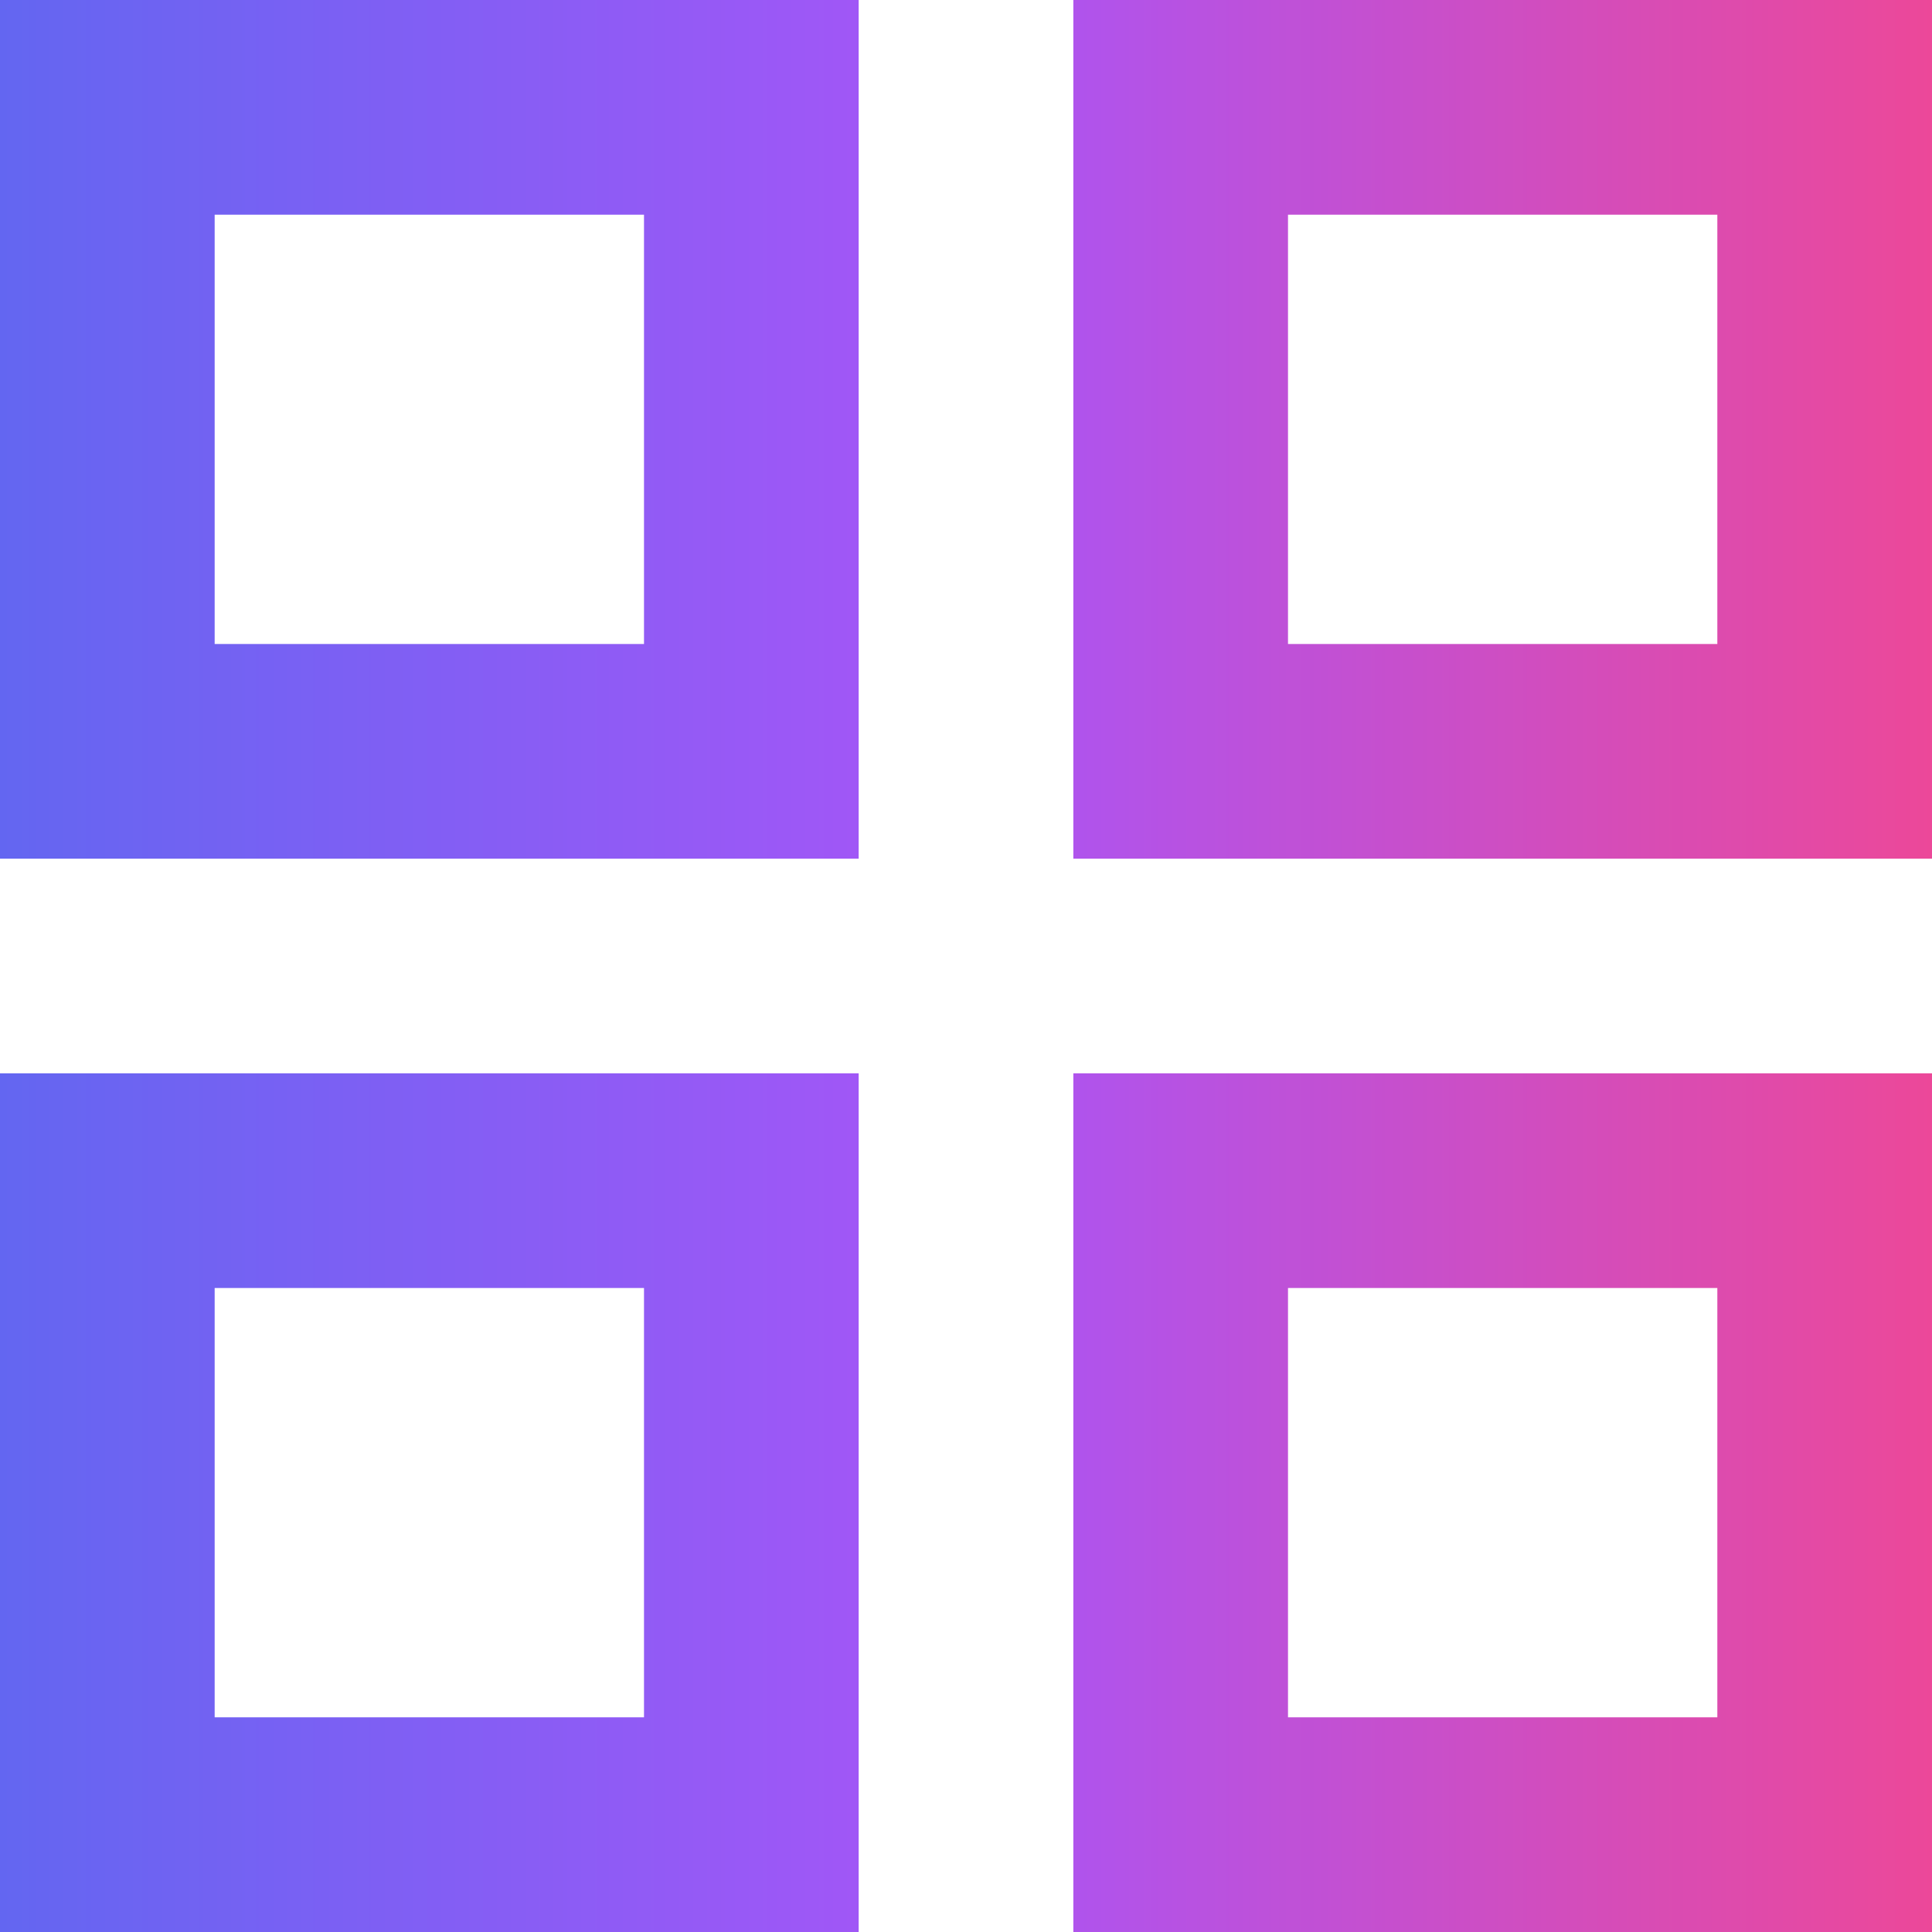 <?xml version="1.0" encoding="UTF-8"?><svg id="Layer_2" xmlns="http://www.w3.org/2000/svg" xmlns:xlink="http://www.w3.org/1999/xlink" viewBox="0 0 18 18"><defs><style>.cls-1{fill:url(#linear-gradient);}</style><linearGradient id="linear-gradient" x1="0" y1="9" x2="18" y2="9" gradientTransform="matrix(1, 0, 0, 1, 0, 0)" gradientUnits="userSpaceOnUse"><stop offset="0" stop-color="#6366f1"/><stop offset=".5" stop-color="#a855f7"/><stop offset="1" stop-color="#ec4899"/></linearGradient></defs><g id="Layer_1-2"><path class="cls-1" d="M0,8H8V0H0M2,2H6V6H2m8,12h8V10H10m2,2h4v4h-4M0,18H8V10H0m2,2H6v4H2M10,0V8h8V0m-2,6h-4V2h4V6Z"/></g></svg>